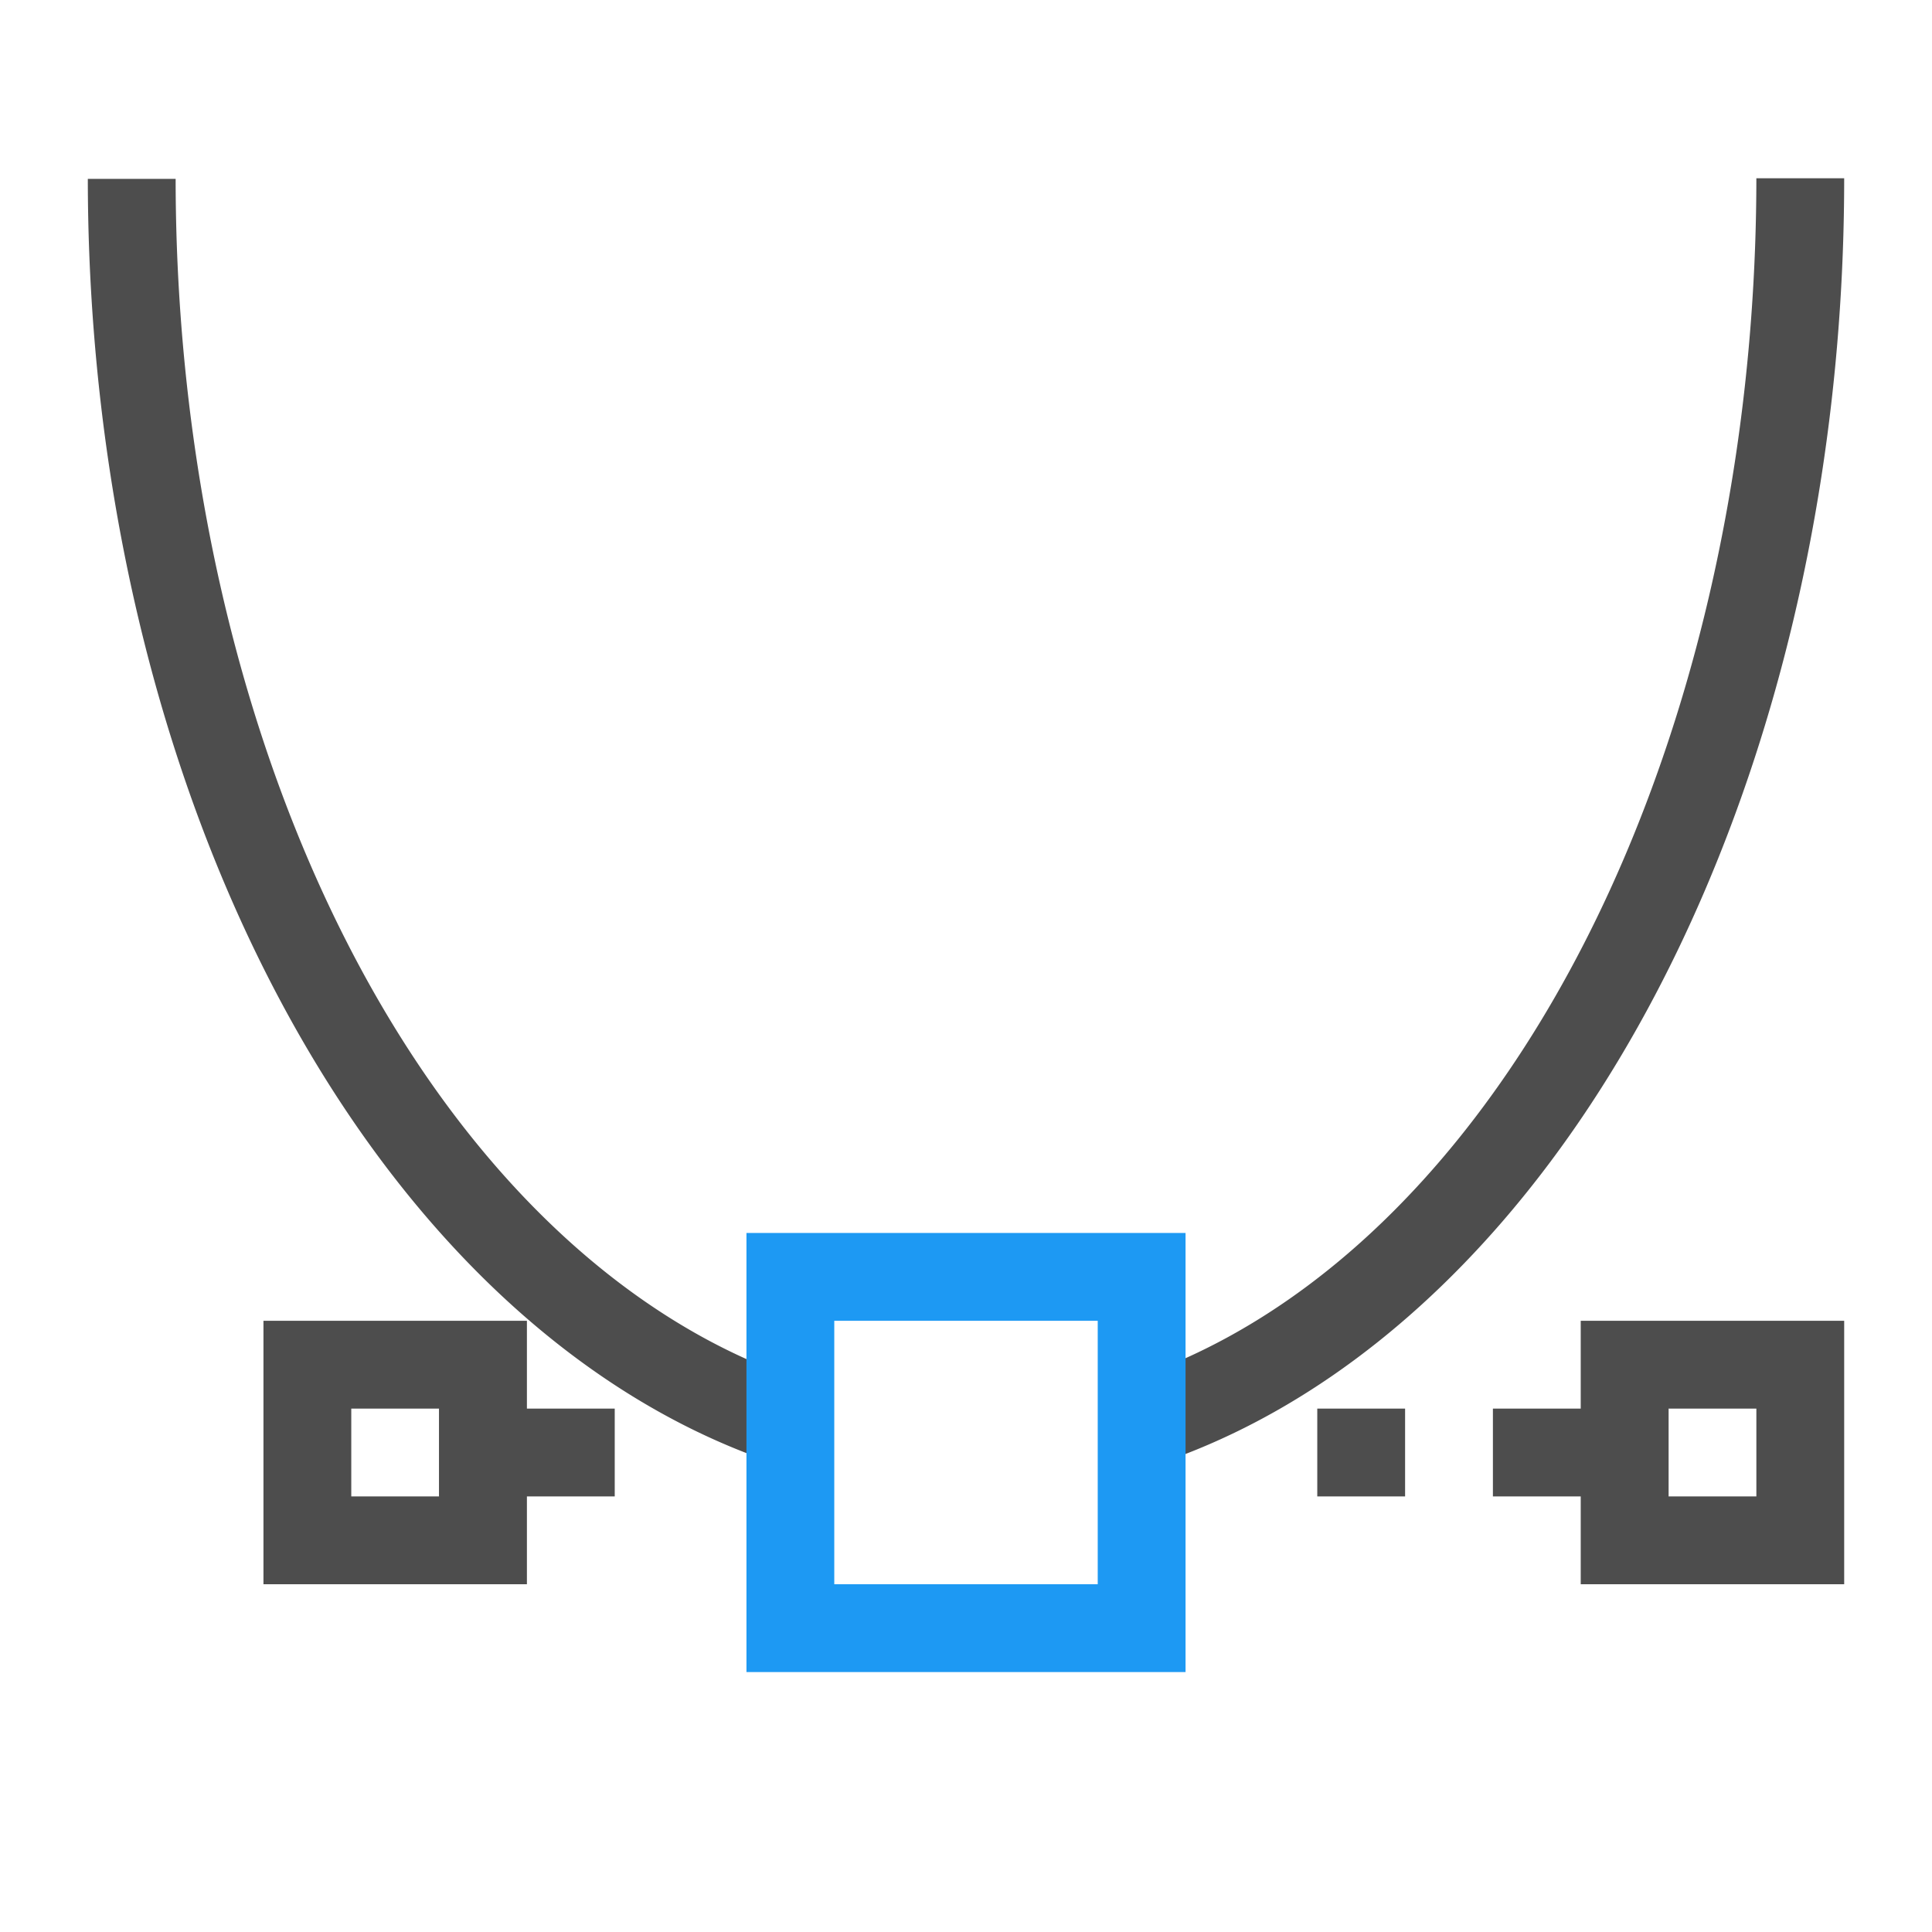 <svg viewBox="0 0 22 22" xmlns="http://www.w3.org/2000/svg"><g transform="translate(-327-534.36)"><g fill="#4d4d4d"><path transform="translate(326 532.4)" d="m2 4a10 15 0 0 0 8 14.68v-1.043a9 14 0 0 1-7-13.64h-1m19 0a9 14 0 0 1-7 13.63v1.063a10 15 0 0 0 8-14.7h-1z"/><rect x="332" y="550.4" width="2" height="1" rx="0"/><rect x="344" y="550.4" width="2" height="1" rx="0"/></g><path d="m335.5 548.4v5h5v-5zm1 1h3v3h-3z" fill="#1d99f3"/><g fill="#4d4d4d"><rect x="342" y="550.4" width="1" height="1" rx="0"/><path d="m330 549.4v3h3v-3h-3m1 1h1v1h-1v-1"/><path d="m345 549.4v3h3v-3h-3m1 1h1v1h-1v-1"/></g></g></svg>
